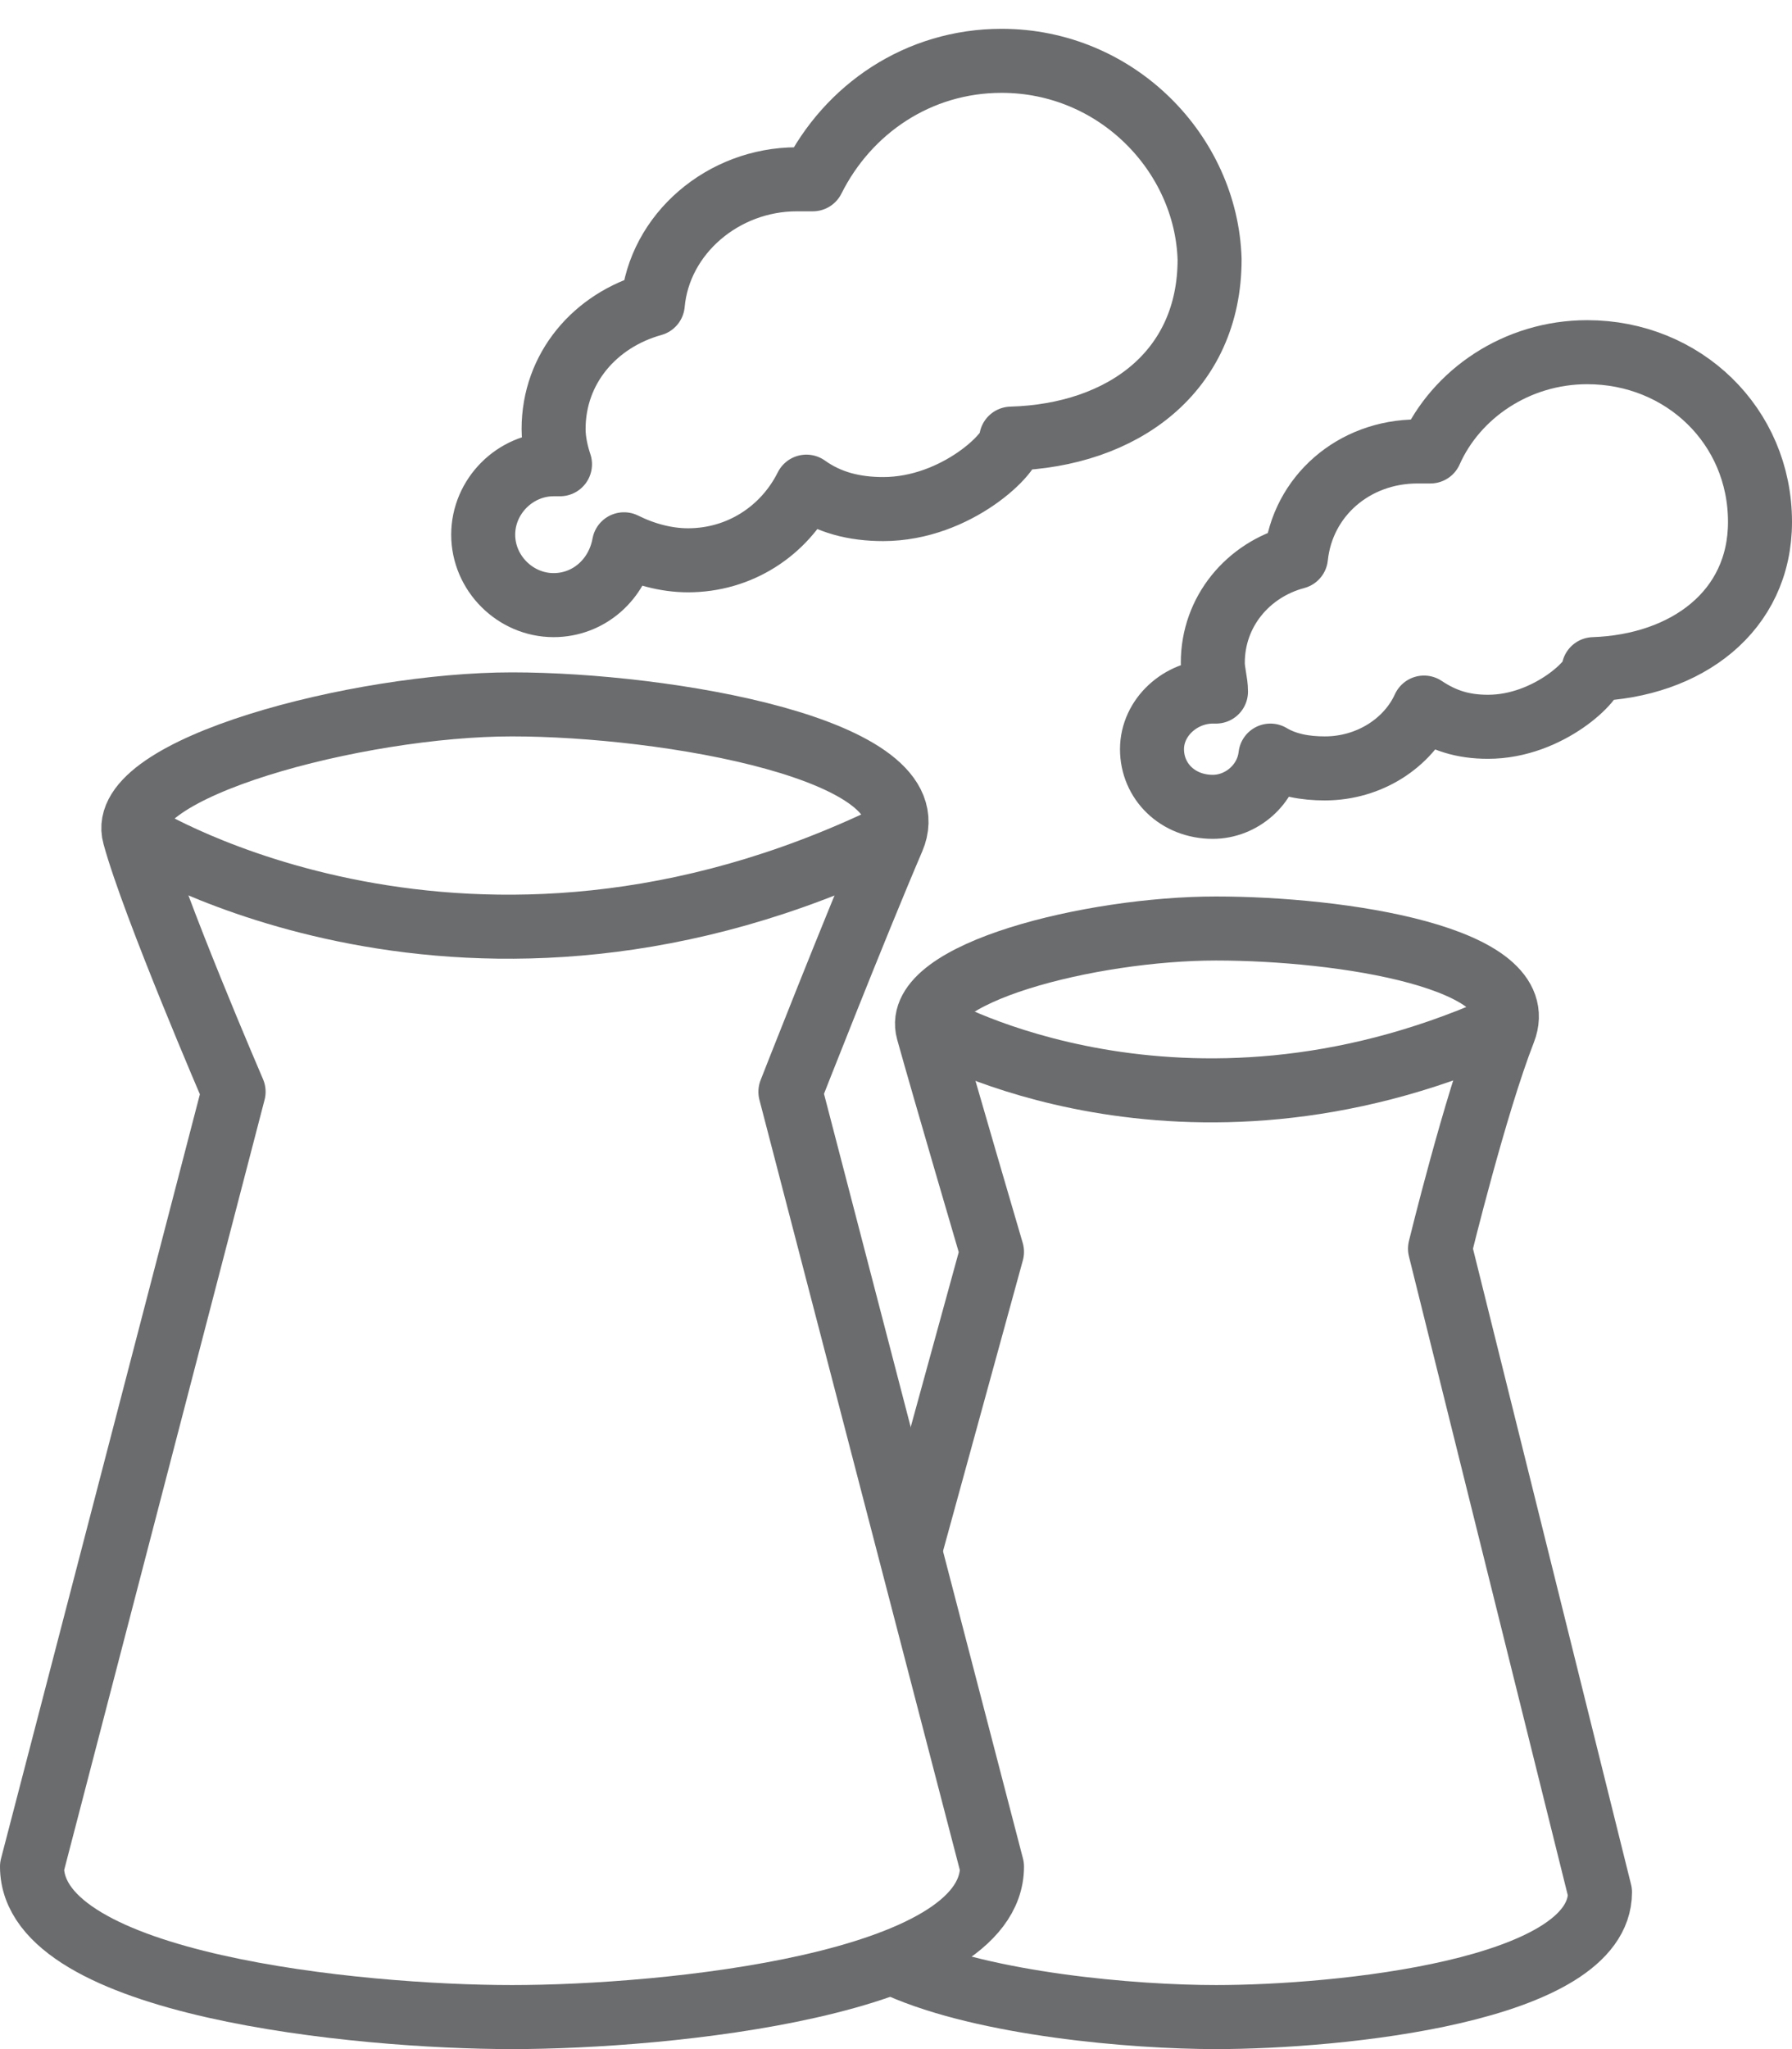 <?xml version="1.0" encoding="utf-8"?>
<!-- Generator: Adobe Illustrator 17.0.0, SVG Export Plug-In . SVG Version: 6.00 Build 0)  -->
<!DOCTYPE svg PUBLIC "-//W3C//DTD SVG 1.1//EN" "http://www.w3.org/Graphics/SVG/1.1/DTD/svg11.dtd">
<svg version="1.1" id="Layer_1" xmlns:sketch="http://www.bohemiancoding.com/sketch/ns"
	 xmlns="http://www.w3.org/2000/svg" xmlns:xlink="http://www.w3.org/1999/xlink" x="0px" y="0px" width="56px" height="64px"
	 viewBox="0 0 56 64" enable-background="new 0 0 56 64" xml:space="preserve">
<title>Chimney</title>
<desc>Created with Sketch.</desc>
<g id="Page-1" sketch:type="MSPage">
	<g id="Chimney" transform="translate(1, 2)" sketch:type="MSLayerGroup">
		<path id="Shape_1_" sketch:type="MSShapeGroup" fill="none" stroke="#6B6C6E" stroke-width="2" stroke-linejoin="round" d="
			M27.5,46.2l2.5-9.1c0,0-1.5-5.1-2-6.9s5.1-3.2,9-3.2l0,0c3.9,0,9.9,0.9,9,3.2S44,37,44,37l5,20.1c0,3.1-8.2,3.9-12,3.9l0,0
			c-2.6,0-7.2-0.4-9.9-1.6"/>
		<path id="Shape" sketch:type="MSShapeGroup" fill="none" stroke="#6B6C6E" stroke-width="2" stroke-linejoin="round" d="M30,56.3
			C30,60,19.8,61,15,61l0,0c-4.8,0-15-1-15-4.7l6.3-24.2c0,0-2.5-5.8-3.1-8C2.6,22,10.2,20,15,20l0,0c4.8,0,13.1,1.4,11.9,4.2
			s-3.2,7.9-3.2,7.9L30,56.3L30,56.3z"/>
		
			<path id="Shape_2_" sketch:type="MSShapeGroup" fill="none" stroke="#6B6C6E" stroke-width="2" stroke-linecap="round" stroke-linejoin="round" d="
			M3.356,24.1c0,0,10.281,6.4,23.5,0"/>
		
			<path id="Shape_3_" sketch:type="MSShapeGroup" fill="none" stroke="#6B6C6E" stroke-width="2" stroke-linecap="round" stroke-linejoin="round" d="
			M28.2,30.1c0,0,7.706,4.4,17.656,0"/>
		<path id="Shape_4_" sketch:type="MSShapeGroup" fill="none" stroke="#6B6C6E" stroke-width="2" stroke-linejoin="round" d="
			M30.3-0.1c-2.6,0-4.8,1.5-5.9,3.7h-0.5c-2.3,0-4.3,1.7-4.5,3.9c-1.8,0.5-3.1,2-3.1,3.9c0,0.4,0.1,0.8,0.2,1.1h-0.2
			c-1.2,0-2.2,1-2.2,2.2s1,2.2,2.2,2.2c1.1,0,2-0.8,2.2-1.9c0.6,0.3,1.3,0.5,2,0.5c1.6,0,3-0.9,3.7-2.3c0.7,0.5,1.5,0.7,2.4,0.7
			c2.3,0,4.1-1.8,4-2.2c3.5-0.1,6.2-2.1,6.2-5.6C36.7,2.8,33.9-0.1,30.3-0.1L30.3-0.1z"/>
		<path id="Shape_5_" sketch:type="MSShapeGroup" fill="none" stroke="#6B6C6E" stroke-width="2" stroke-linejoin="round" d="
			M48.6,9c-2.2,0-4.1,1.3-4.9,3.1h-0.4c-2,0-3.6,1.4-3.8,3.3c-1.5,0.4-2.6,1.7-2.6,3.3c0,0.3,0.1,0.6,0.1,0.9h-0.1
			c-1,0-1.9,0.8-1.9,1.8s0.8,1.8,1.9,1.8c0.9,0,1.7-0.7,1.8-1.6c0.5,0.3,1.1,0.4,1.7,0.4c1.4,0,2.6-0.8,3.1-1.9
			c0.6,0.4,1.2,0.6,2,0.6c1.9,0,3.4-1.5,3.3-1.8c2.9-0.1,5.2-1.8,5.2-4.6C54,11.3,51.6,9,48.6,9L48.6,9z"/>
	</g>
</g>
</svg>
